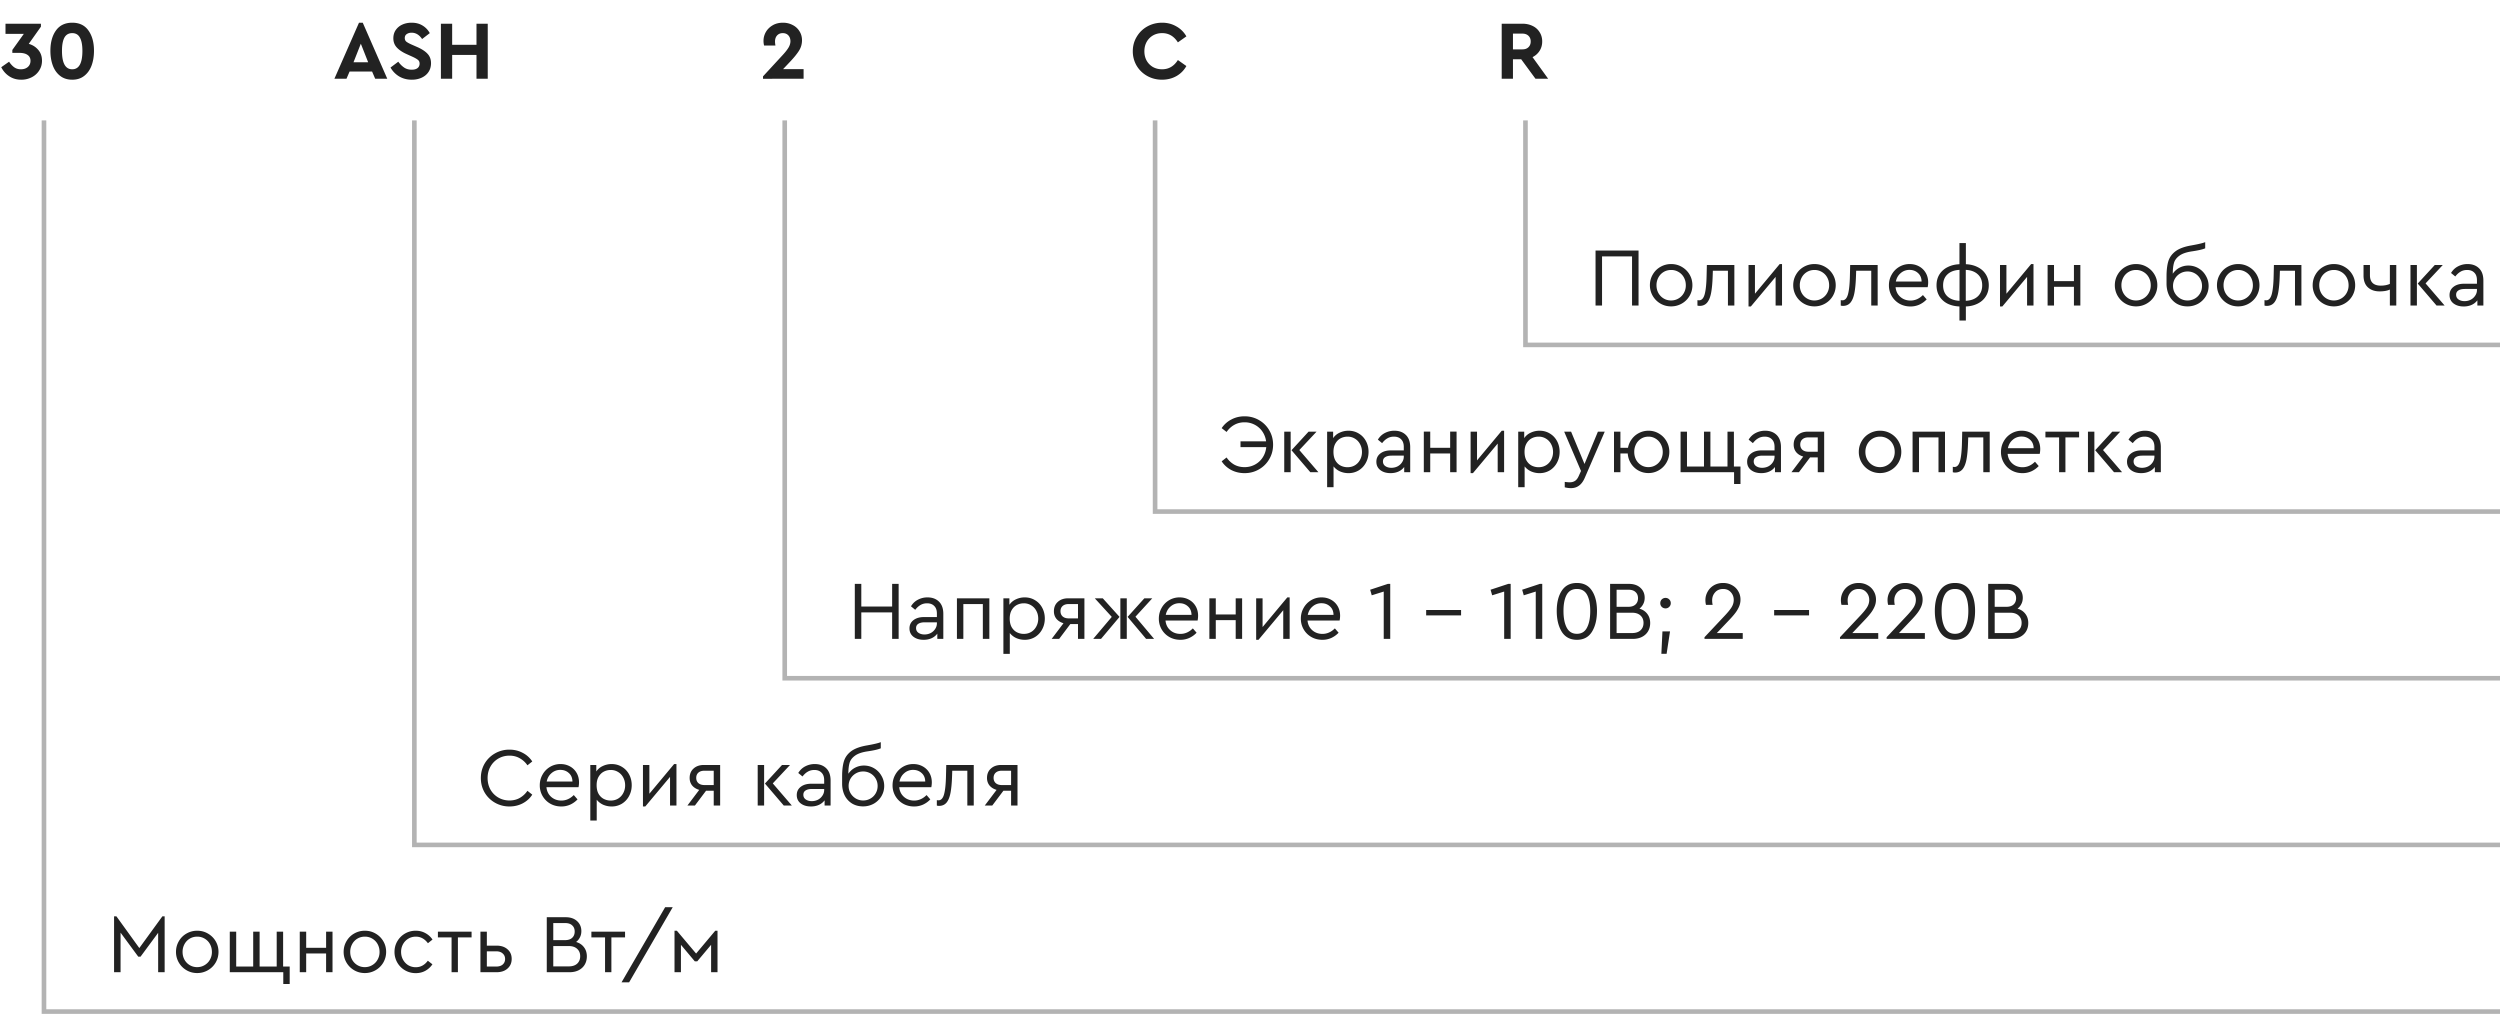 <svg width="540" height="219" fill="none" xmlns="http://www.w3.org/2000/svg"><path d="M6.21 9.476a4.02 4.02 0 012.034 1.278c.552.636.828 1.422.828 2.358 0 .792-.204 1.5-.612 2.124a4.054 4.054 0 01-1.62 1.458 4.89 4.89 0 01-2.25.522c-.984 0-1.848-.246-2.592-.738A4.974 4.974 0 01.27 14.516l1.692-1.188c.36.54.738.948 1.134 1.224.396.276.87.414 1.422.414.6 0 1.092-.162 1.476-.486.396-.336.594-.786.594-1.35 0-.552-.21-.972-.63-1.26-.408-.3-1.008-.45-1.8-.45H2.664v-.63l2.484-3.474h-3.96V5.12h7.65v.648L6.21 9.476zm9.393 7.74c-1.032 0-1.902-.276-2.61-.828-.708-.552-1.236-1.296-1.584-2.232-.348-.948-.522-2.01-.522-3.186 0-1.812.402-3.276 1.206-4.392.804-1.116 1.974-1.674 3.51-1.674 1.536 0 2.7.558 3.492 1.674.804 1.116 1.206 2.58 1.206 4.392 0 1.176-.174 2.238-.522 3.186-.348.936-.876 1.68-1.584 2.232-.696.552-1.56.828-2.592.828zm2.196-6.228c0-1.26-.18-2.214-.54-2.862-.348-.648-.9-.972-1.656-.972-.768 0-1.332.324-1.692.972-.348.648-.522 1.602-.522 2.862 0 2.652.738 3.978 2.214 3.978 1.464 0 2.196-1.326 2.196-3.978zm62.571 4.464h-4.86L74.844 17h-2.61l5.31-12.096h.81L83.646 17h-2.61l-.666-1.548zM77.94 9.44l-1.584 4.014h3.168L77.94 9.44zm11.002 7.776c-1.007 0-1.913-.234-2.717-.702a5.24 5.24 0 01-1.872-1.926l1.674-1.26c.383.528.803.948 1.26 1.26.456.312 1.007.468 1.655.468.529 0 .943-.114 1.243-.342.3-.24.45-.564.45-.972 0-.348-.115-.612-.343-.792-.216-.192-.606-.42-1.17-.684l-1.278-.576c-.911-.408-1.62-.882-2.123-1.422-.505-.54-.757-1.206-.757-1.998 0-.672.168-1.26.505-1.764a3.374 3.374 0 011.422-1.188c.6-.276 1.271-.414 2.015-.414.912 0 1.698.204 2.358.612a4.276 4.276 0 011.567 1.638l-1.657 1.278c-.612-.912-1.368-1.368-2.268-1.368-.42 0-.774.102-1.062.306-.275.192-.413.474-.413.846 0 .312.102.564.306.756.216.18.576.384 1.08.612l1.35.594c.995.444 1.733.936 2.213 1.476.48.528.72 1.194.72 1.998 0 .72-.18 1.35-.54 1.89-.36.54-.858.954-1.493 1.242-.624.288-1.332.432-2.124.432zM95.236 5.12h2.43v4.554h5.256V5.12h2.43V17h-2.43v-5.13h-5.256V17h-2.43V5.12zm78.34 9.81V17l-8.766.018v-.522l4.248-4.608c.588-.636 1.014-1.182 1.278-1.638.264-.456.396-.906.396-1.35 0-.516-.15-.936-.45-1.26-.3-.324-.702-.486-1.206-.486s-.912.168-1.224.504c-.3.336-.45.774-.45 1.314 0 .216.03.504.09.864h-2.448a4 4 0 01-.126-1.008c0-.672.168-1.308.504-1.908.348-.6.84-1.086 1.476-1.458.636-.372 1.374-.558 2.214-.558.78 0 1.482.168 2.106.504a3.577 3.577 0 011.476 1.35c.36.576.54 1.224.54 1.944a4.19 4.19 0 01-.648 2.25c-.432.684-1.068 1.47-1.908 2.358l-1.53 1.62h4.428zm77.426 2.286c-1.164 0-2.232-.27-3.204-.81a6.134 6.134 0 01-2.286-2.214 6.112 6.112 0 01-.828-3.132c0-1.14.282-2.178.846-3.114a6.09 6.09 0 012.286-2.232c.972-.54 2.04-.81 3.204-.81 1.128 0 2.148.264 3.06.792a5.623 5.623 0 012.178 2.16l-1.836 1.296c-.84-1.332-1.974-1.998-3.402-1.998-.732 0-1.392.168-1.98.504a3.663 3.663 0 00-1.368 1.404c-.324.588-.486 1.26-.486 2.016s.162 1.428.486 2.016a3.7 3.7 0 001.368 1.386c.588.324 1.248.486 1.98.486 1.428 0 2.562-.666 3.402-1.998l1.836 1.296a5.623 5.623 0 01-2.16 2.178c-.924.516-1.956.774-3.096.774zM331.658 17l-3.078-4.194h-1.782V17h-2.43V5.12h4.464c.828 0 1.566.162 2.214.486a3.518 3.518 0 011.512 1.35c.372.576.558 1.242.558 1.998s-.186 1.428-.558 2.016a3.759 3.759 0 01-1.53 1.368L334.394 17h-2.736zm-4.86-6.336h2.034c.564 0 1.002-.156 1.314-.468.324-.312.486-.726.486-1.242 0-.504-.162-.912-.486-1.224-.324-.312-.762-.468-1.314-.468h-2.034v3.402z" fill="#222"/><path stroke="#B3B3B3" d="M9.5 26v193m530.5-.5H9m531-36H90m450-36H169m371-36H249m291-36H329M89.5 26v157m80-157v121m80-121v84m80-84v49"/><path d="M35.564 197.922V210H34.16v-8.514l-3.798 5.148h-.504l-3.816-5.184V210h-1.404v-12.078h.504l4.95 6.858 4.986-6.858h.486zm7.023 12.258c-.84 0-1.608-.204-2.304-.612a4.565 4.565 0 01-1.656-1.656 4.535 4.535 0 01-.612-2.304c0-.84.204-1.608.612-2.304.408-.708.96-1.26 1.656-1.656a4.57 4.57 0 012.322-.612c.84 0 1.608.204 2.304.612.708.408 1.266.96 1.674 1.656.408.696.612 1.464.612 2.304 0 .828-.204 1.596-.612 2.304a4.524 4.524 0 01-1.674 1.656 4.57 4.57 0 01-2.322.612zm0-1.278c.588 0 1.122-.144 1.602-.432a3.081 3.081 0 001.152-1.17 3.314 3.314 0 00.432-1.674c0-.624-.138-1.188-.414-1.692-.276-.504-.66-.9-1.152-1.188a3.054 3.054 0 00-1.602-.432c-.6 0-1.14.144-1.62.432-.48.288-.858.684-1.134 1.188a3.464 3.464 0 00-.414 1.692c0 .612.138 1.17.414 1.674.276.492.654.882 1.134 1.17.48.288 1.014.432 1.602.432zm18.6 1.098H49.633v-8.766h1.386v7.542h3.672v-7.542h1.386v7.542h3.69v-7.542h1.386v7.542h1.422v3.762h-1.386V210zm3.562-8.766h1.386v3.492h4.302v-3.492h1.386V210h-1.386v-4.05h-4.302V210h-1.386v-8.766zm14.05 8.946c-.84 0-1.609-.204-2.305-.612a4.565 4.565 0 01-1.656-1.656 4.535 4.535 0 01-.612-2.304c0-.84.204-1.608.612-2.304.408-.708.96-1.26 1.656-1.656a4.57 4.57 0 012.322-.612c.84 0 1.608.204 2.304.612.708.408 1.266.96 1.674 1.656.408.696.612 1.464.612 2.304 0 .828-.204 1.596-.612 2.304a4.524 4.524 0 01-1.674 1.656 4.57 4.57 0 01-2.322.612zm0-1.278c.587 0 1.121-.144 1.601-.432a3.081 3.081 0 001.152-1.17 3.314 3.314 0 00.432-1.674c0-.624-.138-1.188-.414-1.692-.276-.504-.66-.9-1.152-1.188a3.054 3.054 0 00-1.602-.432c-.6 0-1.14.144-1.62.432-.48.288-.858.684-1.134 1.188a3.464 3.464 0 00-.414 1.692c0 .612.138 1.17.414 1.674.276.492.654.882 1.134 1.17.48.288 1.014.432 1.602.432zm11.003 1.296a4.57 4.57 0 01-2.322-.612 4.565 4.565 0 01-1.656-1.656 4.57 4.57 0 01-.611-2.322c0-.84.204-1.608.612-2.304a4.565 4.565 0 011.656-1.656 4.57 4.57 0 012.322-.612c.767 0 1.463.174 2.088.522a4.244 4.244 0 011.53 1.386l-.99.792c-.709-.948-1.578-1.422-2.61-1.422-.6 0-1.147.15-1.638.45-.48.288-.859.684-1.135 1.188a3.391 3.391 0 00-.413 1.656c0 .612.137 1.17.413 1.674.276.504.654.906 1.135 1.206a3.183 3.183 0 001.637.432c1.033 0 1.897-.468 2.593-1.404l.99.774a4.405 4.405 0 01-1.53 1.404c-.613.336-1.303.504-2.07.504zm7.737-7.722h-2.952v-1.242h7.272v1.242h-2.952V210h-1.368v-7.524zm6.233-1.242h1.386v3.024h2.088c.996 0 1.788.264 2.376.792.6.516.9 1.206.9 2.07 0 .864-.3 1.56-.9 2.088-.588.528-1.38.792-2.376.792h-3.474v-8.766zm3.402 7.542c.612 0 1.086-.15 1.422-.45.336-.3.504-.696.504-1.188s-.174-.888-.522-1.188c-.336-.312-.81-.468-1.422-.468h-1.998v3.294h2.016zm17.263-5.31c.732.216 1.302.6 1.71 1.152.408.54.612 1.194.612 1.962 0 .66-.15 1.248-.45 1.764-.3.516-.738.924-1.314 1.224-.564.288-1.23.432-1.998.432h-4.896v-11.88h4.086c1.032 0 1.854.282 2.466.846.612.564.918 1.284.918 2.16 0 .492-.102.936-.306 1.332a2.792 2.792 0 01-.828 1.008zm-4.932-4.086v3.69h2.538c.672 0 1.188-.168 1.548-.504.36-.336.54-.786.54-1.35 0-.564-.18-1.008-.54-1.332-.348-.336-.864-.504-1.548-.504h-2.538zm3.348 9.36c.78 0 1.386-.198 1.818-.594.432-.408.648-.942.648-1.602 0-.66-.216-1.188-.648-1.584-.432-.408-1.038-.612-1.818-.612h-3.348v4.392h3.348zm7.838-6.264h-2.952v-1.242h7.272v1.242h-2.952V210h-1.368v-7.524zm12.978-6.516h1.638l-9.414 16.218h-1.638l9.414-16.218zm2.027 5.076h.504l4.158 4.932 4.14-4.932h.486V210h-1.386v-5.922l-2.988 3.564h-.54l-2.988-3.564V210h-1.386v-8.964zm-35.658-26.838a6.183 6.183 0 01-3.114-.81 6.036 6.036 0 01-2.25-2.214c-.54-.936-.81-1.974-.81-3.114s.27-2.178.81-3.114a6.036 6.036 0 012.25-2.214 6.183 6.183 0 013.114-.81c1.056 0 2.016.234 2.88.702a5.381 5.381 0 012.052 1.854l-1.044.828a4.84 4.84 0 00-1.674-1.53c-.648-.372-1.38-.558-2.196-.558-.888 0-1.692.21-2.412.63a4.597 4.597 0 00-1.71 1.746c-.408.732-.612 1.554-.612 2.466 0 .912.204 1.74.612 2.484.42.732.99 1.308 1.71 1.728.72.42 1.524.63 2.412.63.816 0 1.548-.18 2.196-.54a5.016 5.016 0 001.674-1.548l1.044.828c-.492.78-1.176 1.404-2.052 1.872-.864.456-1.824.684-2.88.684zm14.923-4.158h-6.93c.084.864.426 1.56 1.026 2.088.6.528 1.332.792 2.196.792.996 0 1.89-.396 2.682-1.188l.81.936c-.456.48-.984.858-1.584 1.134a4.648 4.648 0 01-1.926.396c-.864 0-1.65-.198-2.358-.594a4.506 4.506 0 01-2.286-3.978c0-.84.198-1.608.594-2.304a4.43 4.43 0 011.62-1.674 4.344 4.344 0 012.268-.612c.744 0 1.422.168 2.034.504a3.682 3.682 0 011.44 1.404c.348.6.522 1.284.522 2.052 0 .336-.036.684-.108 1.044zm-3.924-3.744a2.82 2.82 0 00-1.908.702c-.54.456-.888 1.062-1.044 1.818h5.562c-.012-.78-.27-1.392-.774-1.836-.492-.456-1.104-.684-1.836-.684zm11.076-1.26c.828 0 1.572.204 2.232.612.66.396 1.176.942 1.548 1.638.372.696.558 1.47.558 2.322 0 .852-.192 1.632-.576 2.34a4.284 4.284 0 01-1.548 1.656 4.22 4.22 0 01-2.214.594 4.53 4.53 0 01-1.836-.378 3.768 3.768 0 01-1.386-1.08v4.5h-1.386v-12.006h1.296v1.404a3.318 3.318 0 011.386-1.17 4.394 4.394 0 011.926-.432zm-.198 7.884c.588 0 1.116-.138 1.584-.414.48-.288.852-.684 1.116-1.188a3.464 3.464 0 00.414-1.692c0-.624-.138-1.188-.414-1.692a2.958 2.958 0 00-1.116-1.188 2.961 2.961 0 00-1.584-.432c-.528 0-1.026.12-1.494.36-.456.24-.828.606-1.116 1.098-.288.492-.432 1.104-.432 1.836s.138 1.35.414 1.854c.288.492.66.858 1.116 1.098.468.24.972.36 1.512.36zm14.199-7.884V174h-1.386v-6.192l-5.346 6.39h-.504v-8.964h1.386v6.21l5.346-6.408h.504zm9.437.198V174h-1.386v-3.204h-1.656L150.097 174h-1.62l2.556-3.384c-.648-.192-1.158-.51-1.53-.954-.36-.456-.54-.996-.54-1.62 0-.852.282-1.53.846-2.034.564-.516 1.314-.774 2.25-.774h3.492zm-1.386 1.242h-2.016c-.552 0-.984.138-1.296.414-.312.276-.468.654-.468 1.134 0 .468.156.846.468 1.134.324.276.762.414 1.314.414h1.998v-3.096zm9.498-1.242h1.386V174h-1.386v-8.766zm7.38 8.766h-1.746l-4.068-4.752 3.69-4.014h1.728l-3.726 3.978 4.122 4.788zm4.946-8.964c1.032 0 1.86.306 2.484.918.624.612.936 1.494.936 2.646v5.4h-1.296v-1.134a3.146 3.146 0 01-1.242.99c-.504.228-1.074.342-1.71.342-.9 0-1.638-.222-2.214-.666-.564-.444-.846-1.044-.846-1.8 0-.744.288-1.338.864-1.782.576-.444 1.338-.666 2.286-.666h2.772v-.756c0-.72-.192-1.266-.576-1.638-.372-.384-.888-.576-1.548-.576-.528 0-.996.12-1.404.36-.408.228-.792.576-1.152 1.044l-.918-.756c.396-.648.906-1.128 1.53-1.44a4.348 4.348 0 012.034-.486zm-.648 8.01c.48 0 .924-.102 1.332-.306.408-.216.732-.51.972-.882.252-.372.378-.78.378-1.224v-.216h-2.61c-.612 0-1.08.108-1.404.324-.324.204-.486.51-.486.918 0 .444.174.786.522 1.026.348.24.78.36 1.296.36zm11.273-7.686c.792 0 1.524.198 2.196.594.672.396 1.2.936 1.584 1.62.396.672.594 1.404.594 2.196 0 .804-.204 1.548-.612 2.232a4.514 4.514 0 01-1.656 1.602 4.69 4.69 0 01-2.304.576c-.888 0-1.674-.204-2.358-.612a4.335 4.335 0 01-1.602-1.746c-.372-.756-.558-1.614-.558-2.574v-1.53c0-1.344.132-2.448.396-3.312.276-.864.804-1.584 1.584-2.16.792-.576 1.932-.99 3.42-1.242 1.488-.264 2.472-.498 2.952-.702v1.332c-.552.24-1.482.456-2.79.648-1.248.18-2.178.498-2.79.954-.612.444-1.002.972-1.17 1.584-.168.6-.252 1.368-.252 2.304a3.935 3.935 0 011.44-1.296 4.115 4.115 0 011.926-.468zm-.18 7.542c.576 0 1.104-.138 1.584-.414.48-.276.858-.654 1.134-1.134.276-.48.414-1.008.414-1.584 0-.576-.138-1.104-.414-1.584a3.026 3.026 0 00-1.134-1.134 3.121 3.121 0 00-1.584-.414c-.564 0-1.086.138-1.566.414-.48.276-.864.654-1.152 1.134a3.121 3.121 0 00-.414 1.584c0 .564.138 1.086.414 1.566.288.48.672.864 1.152 1.152.48.276 1.002.414 1.566.414zm14.729-2.862h-6.93c.084.864.426 1.56 1.026 2.088.6.528 1.332.792 2.196.792.996 0 1.89-.396 2.682-1.188l.81.936c-.456.48-.984.858-1.584 1.134a4.648 4.648 0 01-1.926.396c-.864 0-1.65-.198-2.358-.594a4.506 4.506 0 01-2.286-3.978c0-.84.198-1.608.594-2.304a4.43 4.43 0 011.62-1.674 4.344 4.344 0 012.268-.612c.744 0 1.422.168 2.034.504a3.682 3.682 0 011.44 1.404c.348.6.522 1.284.522 2.052 0 .336-.036.684-.108 1.044zm-3.924-3.744a2.82 2.82 0 00-1.908.702c-.54.456-.888 1.062-1.044 1.818h5.562c-.012-.78-.27-1.392-.774-1.836-.492-.456-1.104-.684-1.836-.684zm13.091-1.062V174h-1.386v-7.524h-3.258l-.036 1.08c-.048 1.536-.162 2.772-.342 3.708-.18.936-.468 1.638-.864 2.106-.396.468-.936.702-1.62.702-.168 0-.324-.024-.468-.072v-1.17c.144.024.264.036.36.036.564 0 .966-.438 1.206-1.314.24-.888.378-2.232.414-4.032l.054-2.286h5.94zm9.451 0V174h-1.386v-3.204h-1.656L214.327 174h-1.62l2.556-3.384c-.648-.192-1.158-.51-1.53-.954-.36-.456-.54-.996-.54-1.62 0-.852.282-1.53.846-2.034.564-.516 1.314-.774 2.25-.774h3.492zm-1.386 1.242h-2.016c-.552 0-.984.138-1.296.414-.312.276-.468.654-.468 1.134 0 .468.156.846.468 1.134.324.276.762.414 1.314.414h1.998v-3.096zm-33.757-40.356h1.404v4.896h6.66v-4.896h1.404V138h-1.404v-5.724h-6.66V138h-1.404v-11.88zm15.698 2.916c1.032 0 1.86.306 2.484.918.624.612.936 1.494.936 2.646v5.4h-1.296v-1.134a3.146 3.146 0 01-1.242.99c-.504.228-1.074.342-1.71.342-.9 0-1.638-.222-2.214-.666-.564-.444-.846-1.044-.846-1.8 0-.744.288-1.338.864-1.782.576-.444 1.338-.666 2.286-.666h2.772v-.756c0-.72-.192-1.266-.576-1.638-.372-.384-.888-.576-1.548-.576-.528 0-.996.12-1.404.36-.408.228-.792.576-1.152 1.044l-.918-.756c.396-.648.906-1.128 1.53-1.44a4.348 4.348 0 012.034-.486zm-.648 8.01c.48 0 .924-.102 1.332-.306.408-.216.732-.51.972-.882.252-.372.378-.78.378-1.224v-.216h-2.61c-.612 0-1.08.108-1.404.324-.324.204-.486.51-.486.918 0 .444.174.786.522 1.026.348.24.78.36 1.296.36zm7.008-7.812h7.002V138h-1.404v-7.524h-4.212V138h-1.386v-8.766zm14.645-.198c.828 0 1.572.204 2.232.612.66.396 1.176.942 1.548 1.638.372.696.558 1.47.558 2.322 0 .852-.192 1.632-.576 2.34a4.284 4.284 0 01-1.548 1.656 4.22 4.22 0 01-2.214.594 4.53 4.53 0 01-1.836-.378 3.768 3.768 0 01-1.386-1.08v4.5h-1.386v-12.006h1.296v1.404a3.318 3.318 0 011.386-1.17 4.394 4.394 0 011.926-.432zm-.198 7.884c.588 0 1.116-.138 1.584-.414.48-.288.852-.684 1.116-1.188a3.464 3.464 0 00.414-1.692c0-.624-.138-1.188-.414-1.692a2.958 2.958 0 00-1.116-1.188 2.961 2.961 0 00-1.584-.432c-.528 0-1.026.12-1.494.36-.456.24-.828.606-1.116 1.098-.288.492-.432 1.104-.432 1.836s.138 1.35.414 1.854c.288.492.66.858 1.116 1.098.468.24.972.36 1.512.36zm13.09-7.686V138h-1.386v-3.204h-1.656L228.779 138h-1.62l2.556-3.384c-.648-.192-1.158-.51-1.53-.954-.36-.456-.54-.996-.54-1.62 0-.852.282-1.53.846-2.034.564-.516 1.314-.774 2.25-.774h3.492zm-1.386 1.242h-2.016c-.552 0-.984.138-1.296.414-.312.276-.468.654-.468 1.134 0 .468.156.846.468 1.134.324.276.762.414 1.314.414h1.998v-3.096zm5.353-1.242l3.618 4.014-3.996 4.752h-1.692l4.014-4.752-3.672-4.014h1.728zm3.798 0h1.386V138h-1.386v-8.766zm7.29 8.766h-1.728l-3.996-4.752 3.618-4.014h1.71l-3.636 3.978 4.032 4.788zm9.392-3.96h-6.93c.084.864.426 1.56 1.026 2.088.6.528 1.332.792 2.196.792.996 0 1.89-.396 2.682-1.188l.81.936c-.456.48-.984.858-1.584 1.134a4.648 4.648 0 01-1.926.396c-.864 0-1.65-.198-2.358-.594a4.506 4.506 0 01-2.286-3.978c0-.84.198-1.608.594-2.304a4.43 4.43 0 011.62-1.674 4.344 4.344 0 012.268-.612c.744 0 1.422.168 2.034.504a3.682 3.682 0 011.44 1.404c.348.6.522 1.284.522 2.052 0 .336-.036.684-.108 1.044zm-3.924-3.744a2.82 2.82 0 00-1.908.702c-.54.456-.888 1.062-1.044 1.818h5.562c-.012-.78-.27-1.392-.774-1.836-.492-.456-1.104-.684-1.836-.684zm6.467-1.062h1.386v3.492h4.302v-3.492h1.386V138h-1.386v-4.05h-4.302V138h-1.386v-8.766zm17.344-.198V138h-1.386v-6.192l-5.346 6.39h-.504v-8.964h1.386v6.21l5.346-6.408h.504zm10.787 5.004h-6.93c.084.864.426 1.56 1.026 2.088.6.528 1.332.792 2.196.792.996 0 1.89-.396 2.682-1.188l.81.936c-.456.48-.984.858-1.584 1.134a4.648 4.648 0 01-1.926.396c-.864 0-1.65-.198-2.358-.594a4.506 4.506 0 01-2.286-3.978c0-.84.198-1.608.594-2.304a4.43 4.43 0 011.62-1.674 4.344 4.344 0 012.268-.612c.744 0 1.422.168 2.034.504a3.682 3.682 0 011.44 1.404c.348.6.522 1.284.522 2.052 0 .336-.036.684-.108 1.044zm-3.924-3.744a2.82 2.82 0 00-1.908.702c-.54.456-.888 1.062-1.044 1.818h5.562c-.012-.78-.27-1.392-.774-1.836-.492-.456-1.104-.684-1.836-.684zm14.86-4.176V138h-1.404v-10.224l-2.592.81-.342-1.206 3.816-1.26h.522zm7.761 5.634h7.542v1.17h-7.542v-1.17zm18.255-5.634V138h-1.404v-10.224l-2.592.81-.342-1.206 3.816-1.26h.522zm6.82 0V138h-1.404v-10.224l-2.592.81-.342-1.206 3.816-1.26h.522zm7.486 12.078c-1.452 0-2.544-.582-3.276-1.746-.72-1.176-1.08-2.676-1.08-4.5 0-1.812.366-3.27 1.098-4.374.732-1.104 1.818-1.656 3.258-1.656s2.52.552 3.24 1.656c.732 1.092 1.098 2.55 1.098 4.374 0 1.824-.36 3.324-1.08 4.5-.72 1.164-1.806 1.746-3.258 1.746zm0-1.296c.996 0 1.722-.444 2.178-1.332.468-.888.702-2.088.702-3.6 0-1.488-.228-2.652-.684-3.492-.456-.84-1.188-1.26-2.196-1.26-1.008 0-1.746.42-2.214 1.26-.456.84-.684 2.004-.684 3.492 0 1.512.234 2.712.702 3.6.468.888 1.2 1.332 2.196 1.332zm13.505-5.436c.732.216 1.302.6 1.71 1.152.408.54.612 1.194.612 1.962 0 .66-.15 1.248-.45 1.764-.3.516-.738.924-1.314 1.224-.564.288-1.23.432-1.998.432h-4.896v-11.88h4.086c1.032 0 1.854.282 2.466.846.612.564.918 1.284.918 2.16 0 .492-.102.936-.306 1.332a2.792 2.792 0 01-.828 1.008zm-4.932-4.086v3.69h2.538c.672 0 1.188-.168 1.548-.504.36-.336.54-.786.54-1.35 0-.564-.18-1.008-.54-1.332-.348-.336-.864-.504-1.548-.504h-2.538zm3.348 9.36c.78 0 1.386-.198 1.818-.594.432-.408.648-.942.648-1.602 0-.66-.216-1.188-.648-1.584-.432-.408-1.038-.612-1.818-.612h-3.348v4.392h3.348zm7.221-5.328c-.312 0-.582-.108-.81-.324a1.099 1.099 0 01-.324-.81c0-.324.108-.594.324-.81.228-.216.498-.324.81-.324.312 0 .576.108.792.324.228.216.342.486.342.81 0 .324-.114.594-.342.81-.216.216-.48.324-.792.324zm-.666 4.968h1.638l-.738 4.842h-1.134l.234-4.842zm17.344.36V138h-8.262v-.36l4.23-4.5c.72-.756 1.248-1.392 1.584-1.908.336-.528.504-1.074.504-1.638 0-.66-.21-1.218-.63-1.674-.408-.468-.96-.702-1.656-.702-.72 0-1.296.24-1.728.72-.432.48-.648 1.056-.648 1.728 0 .336.036.666.108.99h-1.44a4.149 4.149 0 01-.126-1.044c0-.624.156-1.218.468-1.782a3.601 3.601 0 011.332-1.386c.588-.348 1.266-.522 2.034-.522.72 0 1.362.162 1.926.486a3.3 3.3 0 011.332 1.296c.324.54.486 1.146.486 1.818a3.8 3.8 0 01-.342 1.584 6.49 6.49 0 01-.846 1.386c-.324.42-.756.912-1.296 1.476l-2.628 2.772h5.598zm6.783-4.986h7.542v1.17h-7.542v-1.17zm22.485 4.986V138h-8.262v-.36l4.23-4.5c.72-.756 1.248-1.392 1.584-1.908.336-.528.504-1.074.504-1.638 0-.66-.21-1.218-.63-1.674-.408-.468-.96-.702-1.656-.702-.72 0-1.296.24-1.728.72-.432.48-.648 1.056-.648 1.728 0 .336.036.666.108.99h-1.44a4.149 4.149 0 01-.126-1.044c0-.624.156-1.218.468-1.782a3.601 3.601 0 011.332-1.386c.588-.348 1.266-.522 2.034-.522.72 0 1.362.162 1.926.486a3.3 3.3 0 011.332 1.296c.324.54.486 1.146.486 1.818a3.8 3.8 0 01-.342 1.584 6.49 6.49 0 01-.846 1.386c-.324.42-.756.912-1.296 1.476l-2.628 2.772h5.598zm10.072 0V138h-8.262v-.36l4.23-4.5c.72-.756 1.248-1.392 1.584-1.908.336-.528.504-1.074.504-1.638 0-.66-.21-1.218-.63-1.674-.408-.468-.96-.702-1.656-.702-.72 0-1.296.24-1.728.72-.432.48-.648 1.056-.648 1.728 0 .336.036.666.108.99h-1.44a4.149 4.149 0 01-.126-1.044c0-.624.156-1.218.468-1.782a3.601 3.601 0 011.332-1.386c.588-.348 1.266-.522 2.034-.522.72 0 1.362.162 1.926.486a3.3 3.3 0 011.332 1.296c.324.54.486 1.146.486 1.818a3.8 3.8 0 01-.342 1.584 6.49 6.49 0 01-.846 1.386c-.324.42-.756.912-1.296 1.476l-2.628 2.772h5.598zm6.508 1.458c-1.452 0-2.544-.582-3.276-1.746-.72-1.176-1.08-2.676-1.08-4.5 0-1.812.366-3.27 1.098-4.374.732-1.104 1.818-1.656 3.258-1.656s2.52.552 3.24 1.656c.732 1.092 1.098 2.55 1.098 4.374 0 1.824-.36 3.324-1.08 4.5-.72 1.164-1.806 1.746-3.258 1.746zm0-1.296c.996 0 1.722-.444 2.178-1.332.468-.888.702-2.088.702-3.6 0-1.488-.228-2.652-.684-3.492-.456-.84-1.188-1.26-2.196-1.26-1.008 0-1.746.42-2.214 1.26-.456.84-.684 2.004-.684 3.492 0 1.512.234 2.712.702 3.6.468.888 1.2 1.332 2.196 1.332zm13.505-5.436c.732.216 1.302.6 1.71 1.152.408.54.612 1.194.612 1.962 0 .66-.15 1.248-.45 1.764-.3.516-.738.924-1.314 1.224-.564.288-1.23.432-1.998.432h-4.896v-11.88h4.086c1.032 0 1.854.282 2.466.846.612.564.918 1.284.918 2.16 0 .492-.102.936-.306 1.332a2.792 2.792 0 01-.828 1.008zm-4.932-4.086v3.69h2.538c.672 0 1.188-.168 1.548-.504.36-.336.54-.786.54-1.35 0-.564-.18-1.008-.54-1.332-.348-.336-.864-.504-1.548-.504h-2.538zm3.348 9.36c.78 0 1.386-.198 1.818-.594.432-.408.648-.942.648-1.602 0-.66-.216-1.188-.648-1.584-.432-.408-1.038-.612-1.818-.612h-3.348v4.392h3.348zM268.832 89.922c1.128 0 2.16.27 3.096.81a5.902 5.902 0 012.232 2.214c.552.936.828 1.974.828 3.114s-.276 2.178-.828 3.114a5.902 5.902 0 01-2.232 2.214c-.936.54-1.968.81-3.096.81-1.056 0-2.022-.228-2.898-.684-.864-.468-1.548-1.092-2.052-1.872l1.062-.828a5.078 5.078 0 001.656 1.548c.66.36 1.398.54 2.214.54a4.67 4.67 0 002.268-.558 4.509 4.509 0 001.656-1.53c.432-.66.69-1.404.774-2.232h-5.562v-1.26h5.526a4.818 4.818 0 00-.81-2.124 4.505 4.505 0 00-1.656-1.458 4.635 4.635 0 00-2.196-.522c-.816 0-1.554.186-2.214.558-.648.36-1.2.87-1.656 1.53l-1.062-.828a5.524 5.524 0 012.07-1.854c.864-.468 1.824-.702 2.88-.702zm8.565 3.312h1.386V102h-1.386v-8.766zm7.38 8.766h-1.746l-4.068-4.752 3.69-4.014h1.728l-3.726 3.978 4.122 4.788zm6.492-8.964c.828 0 1.572.204 2.232.612.66.396 1.176.942 1.548 1.638.372.696.558 1.47.558 2.322 0 .852-.192 1.632-.576 2.34a4.284 4.284 0 01-1.548 1.656 4.22 4.22 0 01-2.214.594 4.53 4.53 0 01-1.836-.378 3.768 3.768 0 01-1.386-1.08v4.5h-1.386V93.234h1.296v1.404a3.318 3.318 0 011.386-1.17 4.394 4.394 0 011.926-.432zm-.198 7.884c.588 0 1.116-.138 1.584-.414.48-.288.852-.684 1.116-1.188a3.464 3.464 0 00.414-1.692c0-.624-.138-1.188-.414-1.692a2.958 2.958 0 00-1.116-1.188 2.961 2.961 0 00-1.584-.432c-.528 0-1.026.12-1.494.36-.456.24-.828.606-1.116 1.098-.288.492-.432 1.104-.432 1.836s.138 1.35.414 1.854c.288.492.66.858 1.116 1.098.468.24.972.36 1.512.36zm10.113-7.884c1.032 0 1.86.306 2.484.918.624.612.936 1.494.936 2.646v5.4h-1.296v-1.134a3.146 3.146 0 01-1.242.99c-.504.228-1.074.342-1.71.342-.9 0-1.638-.222-2.214-.666-.564-.444-.846-1.044-.846-1.8 0-.744.288-1.338.864-1.782.576-.444 1.338-.666 2.286-.666h2.772v-.756c0-.72-.192-1.266-.576-1.638-.372-.384-.888-.576-1.548-.576-.528 0-.996.12-1.404.36-.408.228-.792.576-1.152 1.044l-.918-.756c.396-.648.906-1.128 1.53-1.44a4.348 4.348 0 012.034-.486zm-.648 8.01c.48 0 .924-.102 1.332-.306.408-.216.732-.51.972-.882.252-.372.378-.78.378-1.224v-.216h-2.61c-.612 0-1.08.108-1.404.324-.324.204-.486.51-.486.918 0 .444.174.786.522 1.026.348.24.78.36 1.296.36zm7.008-7.812h1.386v3.492h4.302v-3.492h1.386V102h-1.386v-4.05h-4.302V102h-1.386v-8.766zm17.343-.198V102h-1.386v-6.192l-5.346 6.39h-.504v-8.964h1.386v6.21l5.346-6.408h.504zm7.655 0c.828 0 1.572.204 2.232.612.66.396 1.176.942 1.548 1.638.372.696.558 1.47.558 2.322 0 .852-.192 1.632-.576 2.34a4.284 4.284 0 01-1.548 1.656 4.22 4.22 0 01-2.214.594 4.53 4.53 0 01-1.836-.378 3.768 3.768 0 01-1.386-1.08v4.5h-1.386V93.234h1.296v1.404a3.318 3.318 0 011.386-1.17 4.394 4.394 0 011.926-.432zm-.198 7.884c.588 0 1.116-.138 1.584-.414.48-.288.852-.684 1.116-1.188a3.464 3.464 0 00.414-1.692c0-.624-.138-1.188-.414-1.692a2.958 2.958 0 00-1.116-1.188 2.961 2.961 0 00-1.584-.432c-.528 0-1.026.12-1.494.36-.456.24-.828.606-1.116 1.098-.288.492-.432 1.104-.432 1.836s.138 1.35.414 1.854c.288.492.66.858 1.116 1.098.468.24.972.36 1.512.36zm14.281-7.686l-4.32 9.99c-.336.768-.75 1.326-1.242 1.674-.48.36-1.056.54-1.728.54a5.29 5.29 0 01-1.35-.18v-1.17c.456.06.81.09 1.062.09.456 0 .84-.102 1.152-.306.324-.204.6-.57.828-1.098l.468-1.044-3.636-8.496h1.494l2.898 6.984 2.898-6.984h1.476zm9.451-.198c.816 0 1.566.204 2.25.612.696.408 1.242.96 1.638 1.656.408.696.612 1.464.612 2.304 0 .828-.204 1.596-.612 2.304a4.427 4.427 0 01-1.638 1.656 4.344 4.344 0 01-2.268.612 4.36 4.36 0 01-2.178-.558 4.448 4.448 0 01-1.602-1.53 4.471 4.471 0 01-.684-2.142h-1.584V102h-1.386v-8.766h1.386v3.492h1.638a4.409 4.409 0 01.828-1.89 4.358 4.358 0 011.566-1.314 4.348 4.348 0 012.034-.486zm-.018 7.866c.576 0 1.098-.144 1.566-.432.48-.288.852-.678 1.116-1.17a3.427 3.427 0 00.414-1.674c0-.612-.138-1.17-.414-1.674-.264-.504-.63-.9-1.098-1.188a2.84 2.84 0 00-1.566-.45c-.588 0-1.116.144-1.584.432a2.998 2.998 0 00-1.098 1.188 3.59 3.59 0 00-.396 1.692c0 .612.132 1.17.396 1.674.264.492.63.882 1.098 1.17.468.288.99.432 1.566.432zM374.559 102h-11.556v-8.766h1.386v7.542h3.672v-7.542h1.386v7.542h3.69v-7.542h1.386v7.542h1.422v3.762h-1.386V102zm6.711-8.964c1.032 0 1.86.306 2.484.918.624.612.936 1.494.936 2.646v5.4h-1.296v-1.134a3.146 3.146 0 01-1.242.99c-.504.228-1.074.342-1.71.342-.9 0-1.638-.222-2.214-.666-.564-.444-.846-1.044-.846-1.8 0-.744.288-1.338.864-1.782.576-.444 1.338-.666 2.286-.666h2.772v-.756c0-.72-.192-1.266-.576-1.638-.372-.384-.888-.576-1.548-.576-.528 0-.996.12-1.404.36-.408.228-.792.576-1.152 1.044l-.918-.756c.396-.648.906-1.128 1.53-1.44a4.348 4.348 0 012.034-.486zm-.648 8.01c.48 0 .924-.102 1.332-.306.408-.216.732-.51.972-.882.252-.372.378-.78.378-1.224v-.216h-2.61c-.612 0-1.08.108-1.404.324-.324.204-.486.51-.486.918 0 .444.174.786.522 1.026.348.24.78.36 1.296.36zm13.398-7.812V102h-1.386v-3.204h-1.656L388.566 102h-1.62l2.556-3.384c-.648-.192-1.158-.51-1.53-.954-.36-.456-.54-.996-.54-1.62 0-.852.282-1.53.846-2.034.564-.516 1.314-.774 2.25-.774h3.492zm-1.386 1.242h-2.016c-.552 0-.984.138-1.296.414-.312.276-.468.654-.468 1.134 0 .468.156.846.468 1.134.324.276.762.414 1.314.414h1.998v-3.096zm13.44 7.704c-.84 0-1.608-.204-2.304-.612a4.565 4.565 0 01-1.656-1.656 4.535 4.535 0 01-.612-2.304c0-.84.204-1.608.612-2.304.408-.708.96-1.26 1.656-1.656a4.57 4.57 0 012.322-.612c.84 0 1.608.204 2.304.612.708.408 1.266.96 1.674 1.656.408.696.612 1.464.612 2.304 0 .828-.204 1.596-.612 2.304a4.524 4.524 0 01-1.674 1.656 4.57 4.57 0 01-2.322.612zm0-1.278c.588 0 1.122-.144 1.602-.432a3.081 3.081 0 001.152-1.17 3.314 3.314 0 00.432-1.674c0-.624-.138-1.188-.414-1.692-.276-.504-.66-.9-1.152-1.188a3.054 3.054 0 00-1.602-.432c-.6 0-1.14.144-1.62.432-.48.288-.858.684-1.134 1.188a3.464 3.464 0 00-.414 1.692c0 .612.138 1.17.414 1.674.276.492.654.882 1.134 1.17.48.288 1.014.432 1.602.432zm7.044-7.668h7.002V102h-1.404v-7.524h-4.212V102h-1.386v-8.766zm16.661 0V102h-1.386v-7.524h-3.258l-.036 1.08c-.048 1.536-.162 2.772-.342 3.708-.18.936-.468 1.638-.864 2.106-.396.468-.936.702-1.62.702-.168 0-.324-.024-.468-.072v-1.17c.144.024.264.036.36.036.564 0 .966-.438 1.206-1.314.24-.888.378-2.232.414-4.032l.054-2.286h5.94zm10.802 4.806h-6.93c.084.864.426 1.56 1.026 2.088.6.528 1.332.792 2.196.792.996 0 1.89-.396 2.682-1.188l.81.936c-.456.48-.984.858-1.584 1.134a4.648 4.648 0 01-1.926.396c-.864 0-1.65-.198-2.358-.594a4.506 4.506 0 01-2.286-3.978c0-.84.198-1.608.594-2.304a4.43 4.43 0 011.62-1.674 4.344 4.344 0 012.268-.612c.744 0 1.422.168 2.034.504a3.682 3.682 0 011.44 1.404c.348.6.522 1.284.522 2.052 0 .336-.036.684-.108 1.044zm-3.924-3.744a2.82 2.82 0 00-1.908.702c-.54.456-.888 1.062-1.044 1.818h5.562c-.012-.78-.27-1.392-.774-1.836-.492-.456-1.104-.684-1.836-.684zm8.108.18h-2.952v-1.242h7.272v1.242h-2.952V102h-1.368v-7.524zm6.234-1.242h1.386V102h-1.386v-8.766zm7.38 8.766h-1.746l-4.068-4.752 3.69-4.014h1.728l-3.726 3.978 4.122 4.788zm4.946-8.964c1.032 0 1.86.306 2.484.918.624.612.936 1.494.936 2.646v5.4h-1.296v-1.134a3.146 3.146 0 01-1.242.99c-.504.228-1.074.342-1.71.342-.9 0-1.638-.222-2.214-.666-.564-.444-.846-1.044-.846-1.8 0-.744.288-1.338.864-1.782.576-.444 1.338-.666 2.286-.666h2.772v-.756c0-.72-.192-1.266-.576-1.638-.372-.384-.888-.576-1.548-.576-.528 0-.996.12-1.404.36-.408.228-.792.576-1.152 1.044l-.918-.756c.396-.648.906-1.128 1.53-1.44a4.348 4.348 0 012.034-.486zm-.648 8.01c.48 0 .924-.102 1.332-.306.408-.216.732-.51.972-.882.252-.372.378-.78.378-1.224v-.216h-2.61c-.612 0-1.08.108-1.404.324-.324.204-.486.51-.486.918 0 .444.174.786.522 1.026.348.24.78.36 1.296.36zM344.638 54.12h9.288V66h-1.404V55.38h-6.48V66h-1.404V54.12zm16.314 12.06c-.84 0-1.608-.204-2.304-.612a4.565 4.565 0 01-1.656-1.656 4.535 4.535 0 01-.612-2.304c0-.84.204-1.608.612-2.304.408-.708.96-1.26 1.656-1.656a4.57 4.57 0 012.322-.612c.84 0 1.608.204 2.304.612.708.408 1.266.96 1.674 1.656.408.696.612 1.464.612 2.304 0 .828-.204 1.596-.612 2.304a4.524 4.524 0 01-1.674 1.656 4.57 4.57 0 01-2.322.612zm0-1.278c.588 0 1.122-.144 1.602-.432a3.081 3.081 0 001.152-1.17 3.314 3.314 0 00.432-1.674c0-.624-.138-1.188-.414-1.692-.276-.504-.66-.9-1.152-1.188a3.054 3.054 0 00-1.602-.432c-.6 0-1.14.144-1.62.432-.48.288-.858.684-1.134 1.188a3.464 3.464 0 00-.414 1.692c0 .612.138 1.17.414 1.674.276.492.654.882 1.134 1.17.48.288 1.014.432 1.602.432zm13.669-7.668V66h-1.386v-7.524h-3.258l-.036 1.08c-.048 1.536-.162 2.772-.342 3.708-.18.936-.468 1.638-.864 2.106-.396.468-.936.702-1.62.702-.168 0-.324-.024-.468-.072v-1.17c.144.024.264.036.36.036.564 0 .966-.438 1.206-1.314.24-.888.378-2.232.414-4.032l.054-2.286h5.94zm10.297-.198V66h-1.386v-6.192l-5.346 6.39h-.504v-8.964h1.386v6.21l5.346-6.408h.504zm6.99 9.144c-.84 0-1.608-.204-2.304-.612a4.565 4.565 0 01-1.656-1.656 4.535 4.535 0 01-.612-2.304c0-.84.204-1.608.612-2.304.408-.708.96-1.26 1.656-1.656a4.57 4.57 0 012.322-.612c.84 0 1.608.204 2.304.612.708.408 1.266.96 1.674 1.656.408.696.612 1.464.612 2.304 0 .828-.204 1.596-.612 2.304a4.524 4.524 0 01-1.674 1.656 4.57 4.57 0 01-2.322.612zm0-1.278c.588 0 1.122-.144 1.602-.432a3.081 3.081 0 001.152-1.17 3.314 3.314 0 00.432-1.674c0-.624-.138-1.188-.414-1.692-.276-.504-.66-.9-1.152-1.188a3.054 3.054 0 00-1.602-.432c-.6 0-1.14.144-1.62.432-.48.288-.858.684-1.134 1.188a3.464 3.464 0 00-.414 1.692c0 .612.138 1.17.414 1.674.276.492.654.882 1.134 1.17.48.288 1.014.432 1.602.432zm13.668-7.668V66h-1.386v-7.524h-3.258l-.036 1.08c-.048 1.536-.162 2.772-.342 3.708-.18.936-.468 1.638-.864 2.106-.396.468-.936.702-1.62.702-.168 0-.324-.024-.468-.072v-1.17c.144.024.264.036.36.036.564 0 .966-.438 1.206-1.314.24-.888.378-2.232.414-4.032l.054-2.286h5.94zm10.801 4.806h-6.93c.084.864.426 1.56 1.026 2.088.6.528 1.332.792 2.196.792.996 0 1.89-.396 2.682-1.188l.81.936c-.456.48-.984.858-1.584 1.134a4.648 4.648 0 01-1.926.396c-.864 0-1.65-.198-2.358-.594a4.506 4.506 0 01-2.286-3.978c0-.84.198-1.608.594-2.304a4.43 4.43 0 011.62-1.674 4.344 4.344 0 012.268-.612c.744 0 1.422.168 2.034.504a3.682 3.682 0 011.44 1.404c.348.6.522 1.284.522 2.052 0 .336-.036.684-.108 1.044zm-3.924-3.744a2.82 2.82 0 00-1.908.702c-.54.456-.888 1.062-1.044 1.818h5.562c-.012-.78-.27-1.392-.774-1.836-.492-.456-1.104-.684-1.836-.684zm17.124 3.348c0 .9-.216 1.692-.648 2.376-.42.672-1.008 1.194-1.764 1.566-.744.372-1.59.576-2.538.612v3.042h-1.386v-3.042c-.96-.036-1.818-.24-2.574-.612a4.378 4.378 0 01-1.746-1.584c-.42-.684-.63-1.476-.63-2.376 0-.9.21-1.686.63-2.358a4.379 4.379 0 011.764-1.566c.756-.384 1.608-.594 2.556-.63V52.5h1.386v4.572c.96.036 1.812.246 2.556.63.756.372 1.344.9 1.764 1.584.42.672.63 1.458.63 2.358zm-9.864 0c0 1.008.318 1.806.954 2.394.636.576 1.5.888 2.592.936v-6.678c-1.092.048-1.956.366-2.592.954-.636.588-.954 1.386-.954 2.394zm4.896 3.33c1.092-.048 1.956-.366 2.592-.954.636-.588.954-1.386.954-2.394 0-1.008-.318-1.8-.954-2.376-.636-.588-1.5-.906-2.592-.954v6.678zm14.626-7.938V66h-1.386v-6.192l-5.346 6.39h-.504v-8.964h1.386v6.21l5.346-6.408h.504zm3.047.198h1.386v3.492h4.302v-3.492h1.386V66h-1.386v-4.05h-4.302V66h-1.386v-8.766zm19.094 8.946c-.84 0-1.608-.204-2.304-.612a4.565 4.565 0 01-1.656-1.656 4.535 4.535 0 01-.612-2.304c0-.84.204-1.608.612-2.304.408-.708.96-1.26 1.656-1.656a4.57 4.57 0 012.322-.612c.84 0 1.608.204 2.304.612.708.408 1.266.96 1.674 1.656.408.696.612 1.464.612 2.304 0 .828-.204 1.596-.612 2.304a4.524 4.524 0 01-1.674 1.656 4.57 4.57 0 01-2.322.612zm0-1.278c.588 0 1.122-.144 1.602-.432a3.081 3.081 0 001.152-1.17 3.314 3.314 0 00.432-1.674c0-.624-.138-1.188-.414-1.692-.276-.504-.66-.9-1.152-1.188a3.054 3.054 0 00-1.602-.432c-.6 0-1.14.144-1.62.432-.48.288-.858.684-1.134 1.188a3.464 3.464 0 00-.414 1.692c0 .612.138 1.17.414 1.674.276.492.654.882 1.134 1.17.48.288 1.014.432 1.602.432zm11.311-7.542c.792 0 1.524.198 2.196.594.672.396 1.2.936 1.584 1.62.396.672.594 1.404.594 2.196 0 .804-.204 1.548-.612 2.232a4.514 4.514 0 01-1.656 1.602 4.69 4.69 0 01-2.304.576c-.888 0-1.674-.204-2.358-.612a4.335 4.335 0 01-1.602-1.746c-.372-.756-.558-1.614-.558-2.574v-1.53c0-1.344.132-2.448.396-3.312.276-.864.804-1.584 1.584-2.16.792-.576 1.932-.99 3.42-1.242 1.488-.264 2.472-.498 2.952-.702v1.332c-.552.24-1.482.456-2.79.648-1.248.18-2.178.498-2.79.954-.612.444-1.002.972-1.17 1.584-.168.6-.252 1.368-.252 2.304a3.935 3.935 0 011.44-1.296 4.115 4.115 0 011.926-.468zm-.18 7.542c.576 0 1.104-.138 1.584-.414.48-.276.858-.654 1.134-1.134.276-.48.414-1.008.414-1.584 0-.576-.138-1.104-.414-1.584a3.026 3.026 0 00-1.134-1.134 3.121 3.121 0 00-1.584-.414c-.564 0-1.086.138-1.566.414-.48.276-.864.654-1.152 1.134a3.121 3.121 0 00-.414 1.584c0 .564.138 1.086.414 1.566.288.48.672.864 1.152 1.152.48.276 1.002.414 1.566.414zm10.93 1.278c-.84 0-1.608-.204-2.304-.612a4.565 4.565 0 01-1.656-1.656 4.535 4.535 0 01-.612-2.304c0-.84.204-1.608.612-2.304.408-.708.96-1.26 1.656-1.656a4.57 4.57 0 012.322-.612c.84 0 1.608.204 2.304.612.708.408 1.266.96 1.674 1.656.408.696.612 1.464.612 2.304 0 .828-.204 1.596-.612 2.304a4.524 4.524 0 01-1.674 1.656 4.57 4.57 0 01-2.322.612zm0-1.278c.588 0 1.122-.144 1.602-.432a3.081 3.081 0 001.152-1.17 3.314 3.314 0 00.432-1.674c0-.624-.138-1.188-.414-1.692-.276-.504-.66-.9-1.152-1.188a3.054 3.054 0 00-1.602-.432c-.6 0-1.14.144-1.62.432-.48.288-.858.684-1.134 1.188a3.464 3.464 0 00-.414 1.692c0 .612.138 1.17.414 1.674.276.492.654.882 1.134 1.17.48.288 1.014.432 1.602.432zm13.668-7.668V66h-1.386v-7.524h-3.258l-.036 1.08c-.048 1.536-.162 2.772-.342 3.708-.18.936-.468 1.638-.864 2.106-.396.468-.936.702-1.62.702-.168 0-.324-.024-.468-.072v-1.17c.144.024.264.036.36.036.564 0 .966-.438 1.206-1.314.24-.888.378-2.232.414-4.032l.054-2.286h5.94zm7.004 8.946c-.84 0-1.608-.204-2.304-.612a4.565 4.565 0 01-1.656-1.656 4.535 4.535 0 01-.612-2.304c0-.84.204-1.608.612-2.304.408-.708.96-1.26 1.656-1.656a4.57 4.57 0 012.322-.612c.84 0 1.608.204 2.304.612.708.408 1.266.96 1.674 1.656.408.696.612 1.464.612 2.304 0 .828-.204 1.596-.612 2.304a4.524 4.524 0 01-1.674 1.656 4.57 4.57 0 01-2.322.612zm0-1.278c.588 0 1.122-.144 1.602-.432a3.081 3.081 0 001.152-1.17 3.314 3.314 0 00.432-1.674c0-.624-.138-1.188-.414-1.692-.276-.504-.66-.9-1.152-1.188a3.054 3.054 0 00-1.602-.432c-.6 0-1.14.144-1.62.432-.48.288-.858.684-1.134 1.188a3.464 3.464 0 00-.414 1.692c0 .612.138 1.17.414 1.674.276.492.654.882 1.134 1.17.48.288 1.014.432 1.602.432zm13.488-7.668V66h-1.386v-3.456c-.564.264-1.302.396-2.214.396-1.056 0-1.902-.294-2.538-.882-.624-.588-.936-1.434-.936-2.538v-2.286h1.386v2.214c0 1.5.786 2.25 2.358 2.25.312 0 .648-.03 1.008-.09.36-.072.672-.168.936-.288v-4.086h1.386zm3.066 0h1.386V66h-1.386v-8.766zm7.38 8.766h-1.746l-4.068-4.752 3.69-4.014h1.728l-3.726 3.978L528.043 66zm4.946-8.964c1.032 0 1.86.306 2.484.918.624.612.936 1.494.936 2.646V66h-1.296v-1.134a3.146 3.146 0 01-1.242.99c-.504.228-1.074.342-1.71.342-.9 0-1.638-.222-2.214-.666-.564-.444-.846-1.044-.846-1.8 0-.744.288-1.338.864-1.782.576-.444 1.338-.666 2.286-.666h2.772v-.756c0-.72-.192-1.266-.576-1.638-.372-.384-.888-.576-1.548-.576-.528 0-.996.12-1.404.36-.408.228-.792.576-1.152 1.044l-.918-.756c.396-.648.906-1.128 1.53-1.44a4.348 4.348 0 012.034-.486zm-.648 8.01c.48 0 .924-.102 1.332-.306.408-.216.732-.51.972-.882.252-.372.378-.78.378-1.224v-.216h-2.61c-.612 0-1.08.108-1.404.324-.324.204-.486.51-.486.918 0 .444.174.786.522 1.026.348.24.78.36 1.296.36z" fill="#222"/></svg>